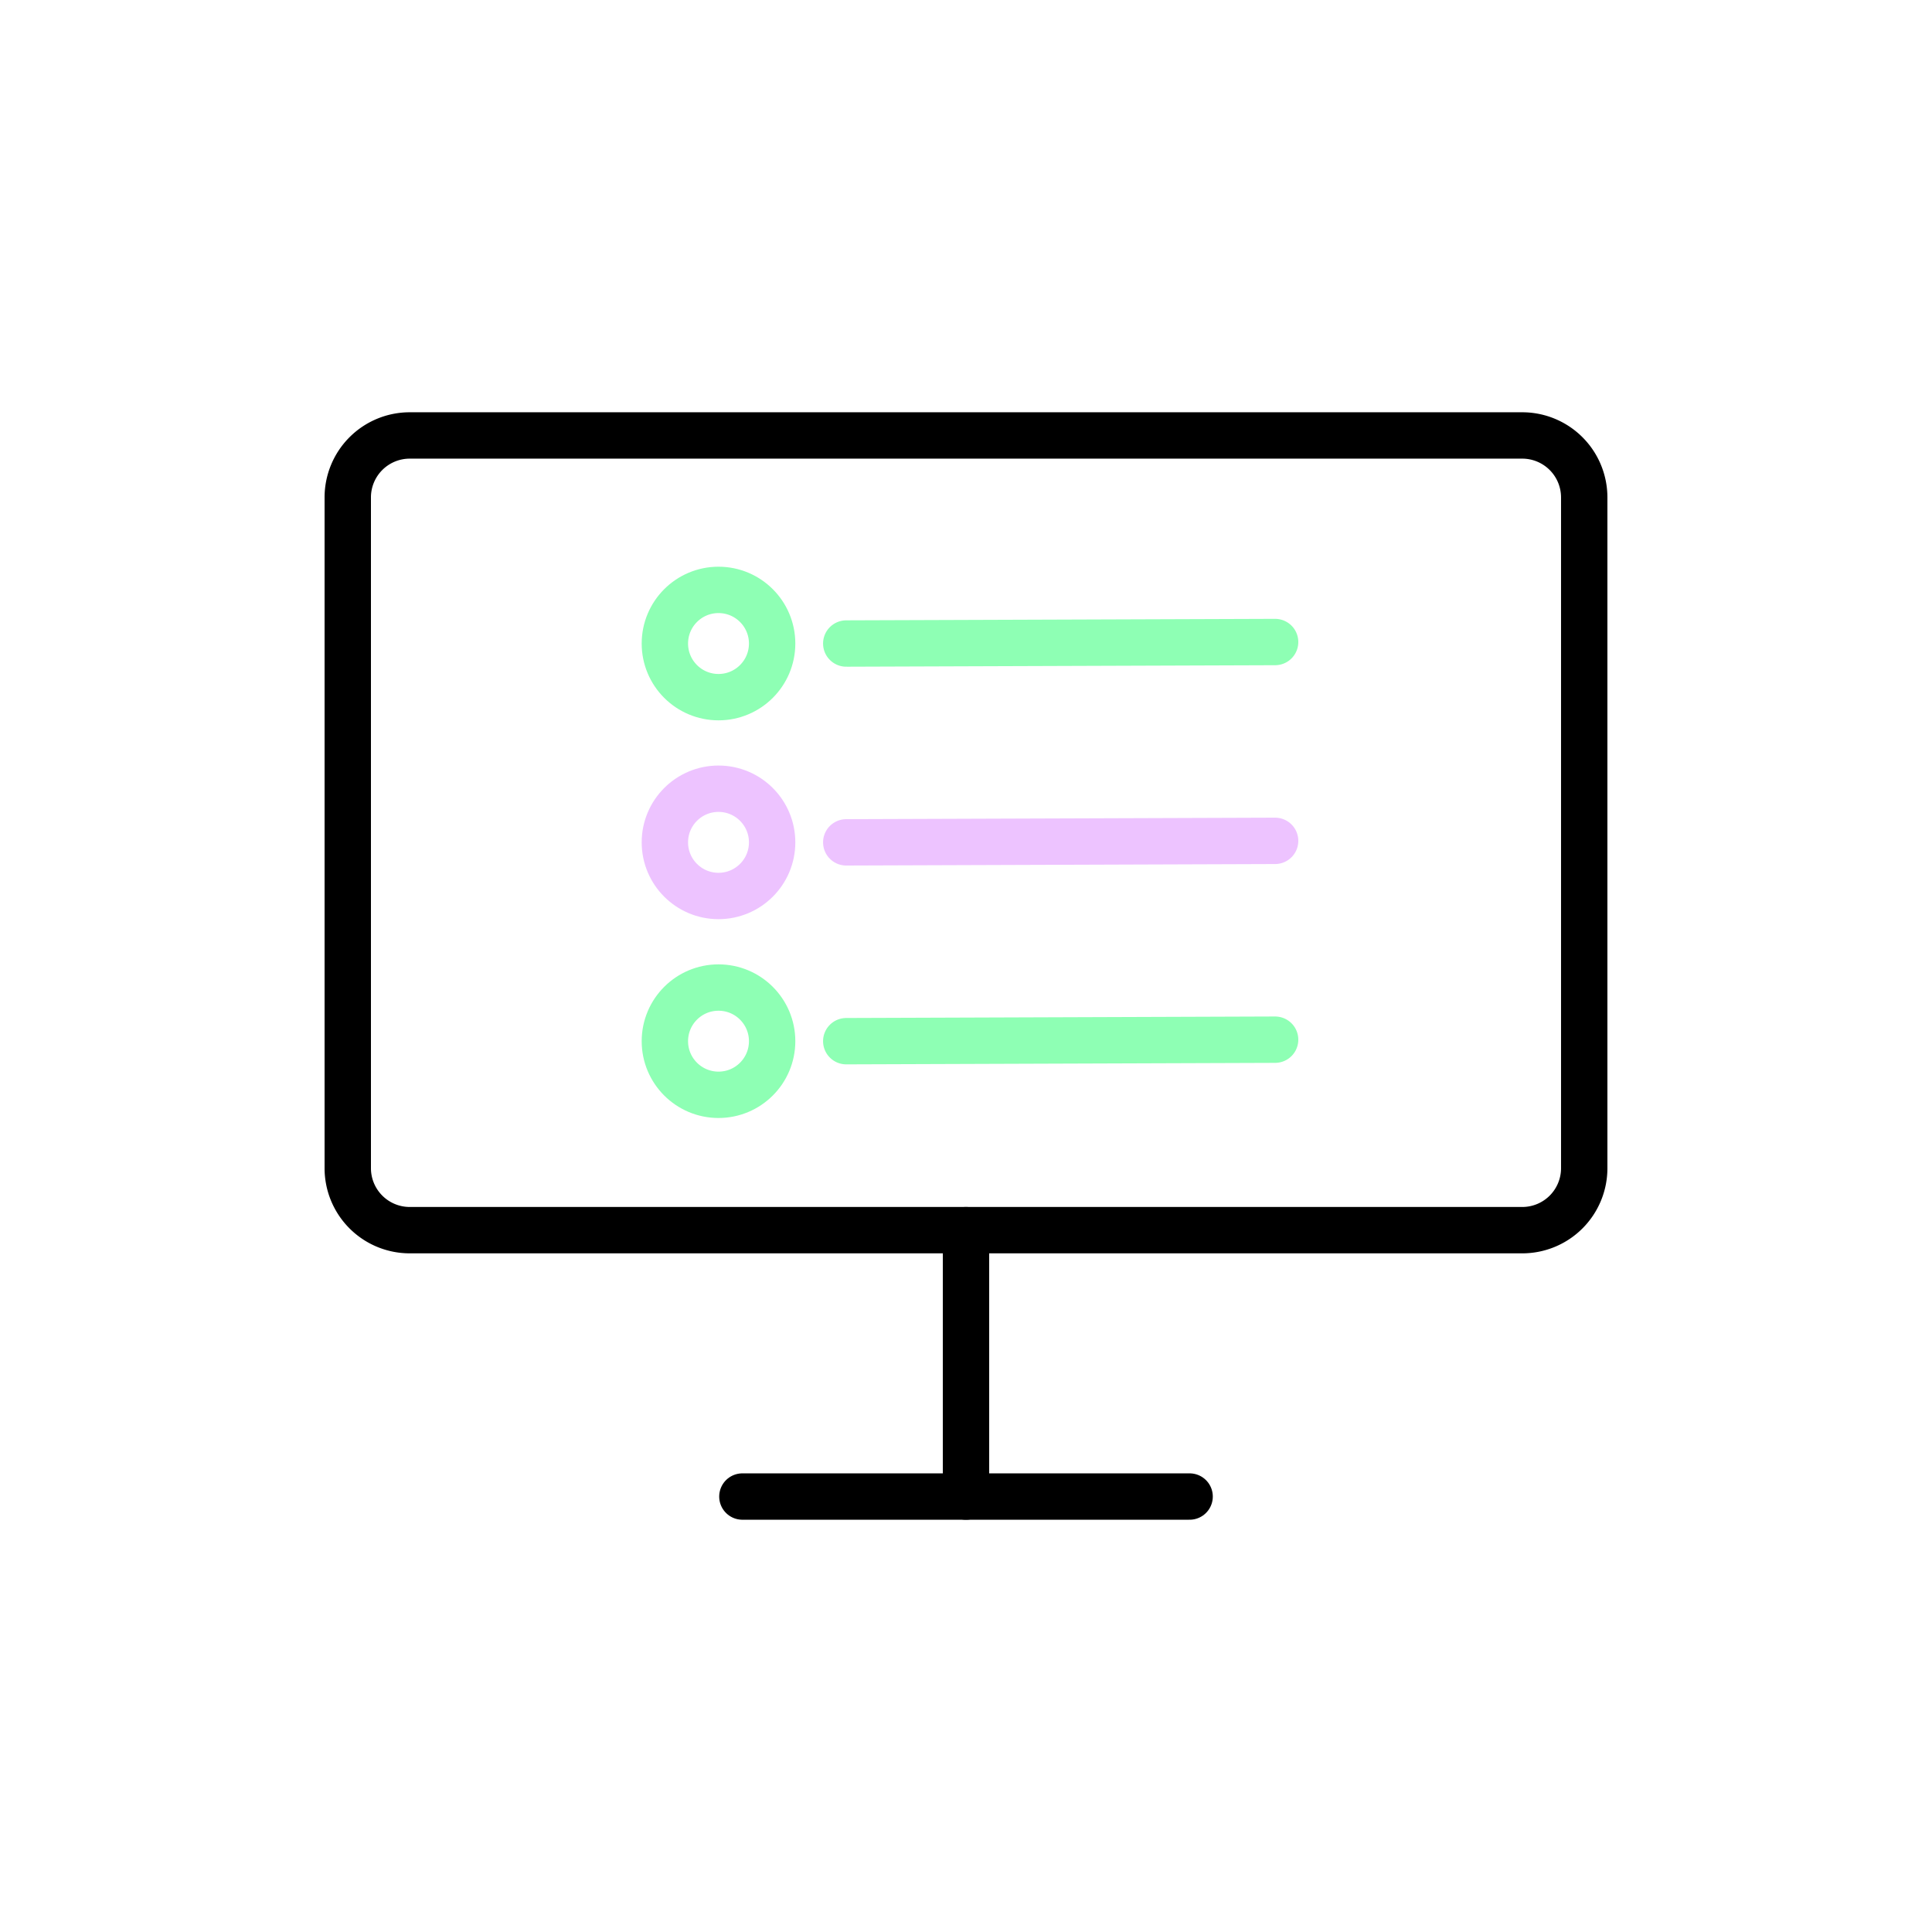 <?xml version="1.0" encoding="utf-8"?><svg viewBox="0 0 100 100" xmlns="http://www.w3.org/2000/svg" width="200px" height="200px" xmlns:xlink="http://www.w3.org/1999/xlink" style="width:100%;height:100%;background-size:initial;background-repeat-y:initial;background-repeat-x:initial;background-position-y:initial;background-position-x:initial;background-origin:initial;background-image:initial;background-color:rgb(255, 255, 255);background-clip:initial;background-attachment:initial;animation-play-state:paused" ><g class="ldl-scale" style="transform-origin:50% 50%;transform:rotate(0deg) scale(0.8, 0.8);animation-play-state:paused" ><g style="animation-play-state:paused" ><path stroke-miterlimit="10" stroke-linejoin="round" stroke-linecap="round" stroke-width="3" stroke="#323232" fill="none" d="M85.991 67.091H14.009A4.01 4.01 0 0 1 10 63.082V19.683a4.01 4.01 0 0 1 4.009-4.009H85.99a4.01 4.01 0 0 1 4.009 4.009v43.399a4.008 4.008 0 0 1-4.008 4.009z" style="stroke:rgb(0, 0, 0);animation-play-state:paused" ></path>
<path d="M50 67.091v17.235" stroke-miterlimit="10" stroke-linejoin="round" stroke-linecap="round" stroke-width="3" stroke="#323232" fill="none" style="stroke:rgb(0, 0, 0);animation-play-state:paused" ></path>
<path d="M35.532 84.326h28.936" stroke-miterlimit="10" stroke-linejoin="round" stroke-linecap="round" stroke-width="3" stroke="#323232" fill="none" style="stroke:rgb(0, 0, 0);animation-play-state:paused" ></path></g>
<g style="animation-play-state:paused" ><circle stroke-miterlimit="10" stroke-linejoin="round" stroke-linecap="round" stroke-width="3" stroke="#849b87" fill="none" r="3.47" cy="54.864" cx="33.987" style="stroke:rgb(142, 255, 180);animation-play-state:paused" ></circle>
<path d="M42.252 54.864L70 54.767" stroke-miterlimit="10" stroke-linejoin="round" stroke-linecap="round" stroke-width="3" stroke="#849b87" fill="none" style="stroke:rgb(142, 255, 180);animation-play-state:paused" ></path></g>
<g style="animation-play-state:paused" ><circle stroke-miterlimit="10" stroke-linejoin="round" stroke-linecap="round" stroke-width="3" stroke="#849b87" fill="none" r="3.47" cy="29.136" cx="33.987" style="stroke:rgb(142, 255, 180);animation-play-state:paused" ></circle>
<path d="M42.252 29.136L70 29.039" stroke-miterlimit="10" stroke-linejoin="round" stroke-linecap="round" stroke-width="3" stroke="#849b87" fill="none" style="stroke:rgb(142, 255, 180);animation-play-state:paused" ></path></g>
<circle stroke-miterlimit="10" stroke-linejoin="round" stroke-linecap="round" stroke-width="3" stroke="#f47e5f" fill="none" r="3.47" cy="42" cx="33.987" style="stroke:rgb(237, 195, 255);animation-play-state:paused" ></circle>
<path d="M42.252 42L70 41.903" stroke-miterlimit="10" stroke-linejoin="round" stroke-linecap="round" stroke-width="3" stroke="#f47e5f" fill="none" style="stroke:rgb(237, 195, 255);animation-play-state:paused" ></path>
</g><!-- generated by https://loading.io/ --></svg>